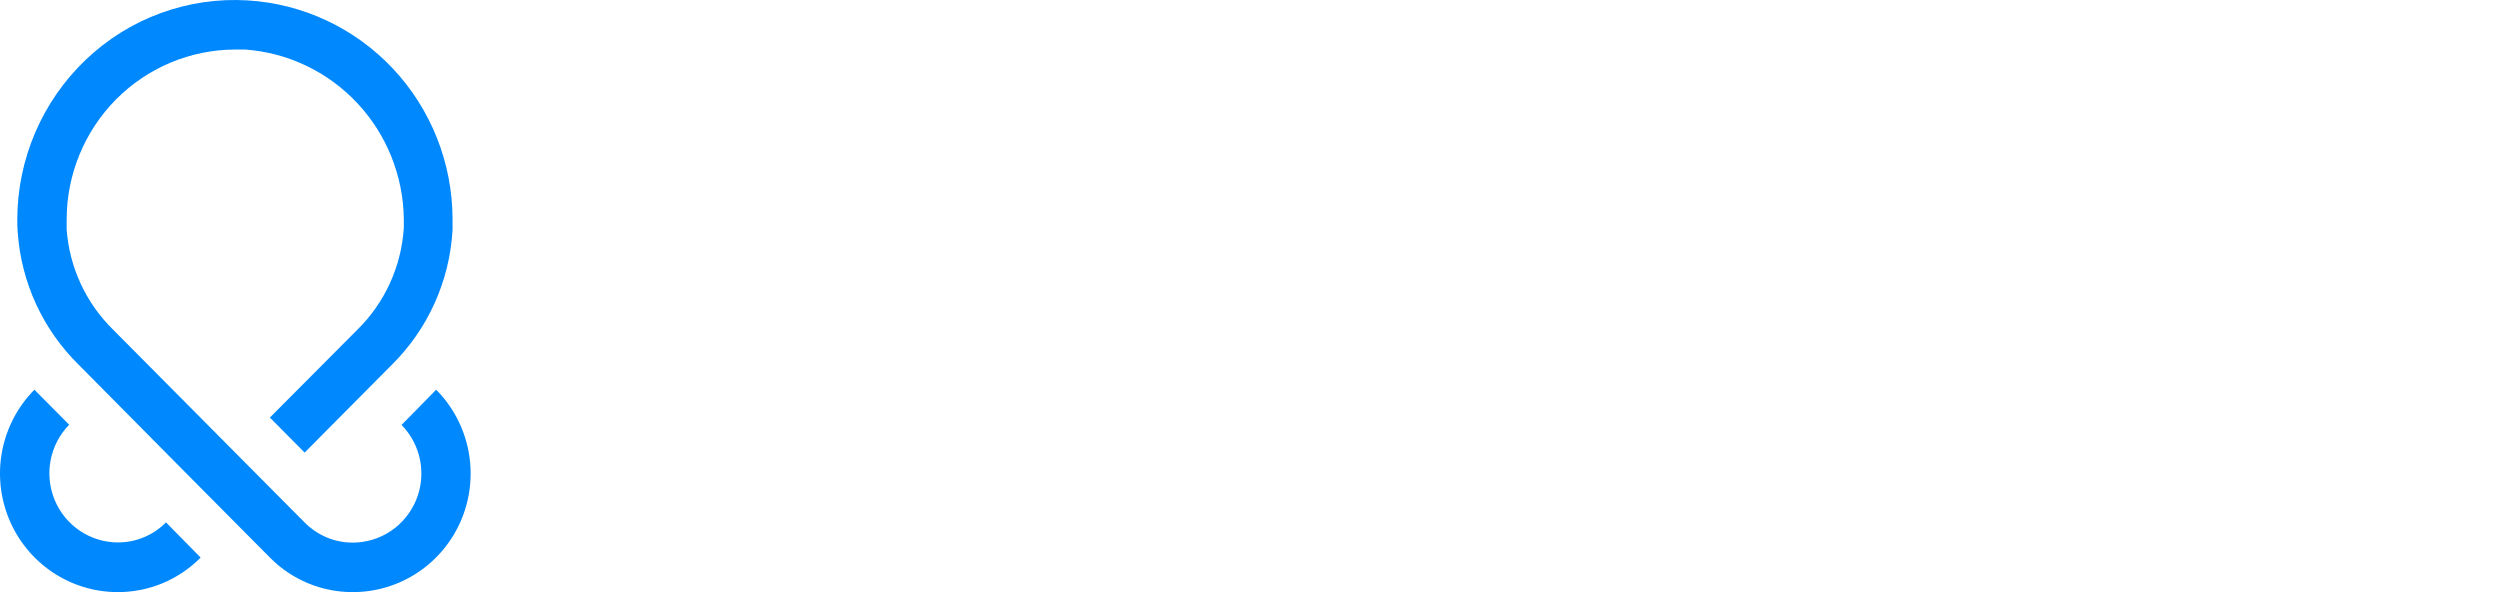 <svg width="114" height="27" viewBox="0 0 114 27" fill="none" xmlns="http://www.w3.org/2000/svg">
<path d="M9.149 25.425C8.653 25.926 8.064 26.323 7.416 26.594C6.767 26.864 6.072 27.002 5.37 27C4.308 27 3.271 26.683 2.388 26.089C1.505 25.495 0.817 24.651 0.41 23.664C0.003 22.676 -0.104 21.59 0.102 20.541C0.309 19.492 0.819 18.528 1.569 17.771L3.154 19.368C2.721 19.81 2.426 20.371 2.309 20.981C2.191 21.591 2.255 22.222 2.492 22.796C2.729 23.369 3.13 23.859 3.643 24.204C4.156 24.549 4.758 24.734 5.375 24.735C5.783 24.736 6.187 24.656 6.563 24.499C6.94 24.342 7.282 24.111 7.569 23.82L9.149 25.425Z" fill="#0088FF"/>
<path d="M11.3 0.019C9.948 -0.065 8.593 0.133 7.32 0.6C6.046 1.067 4.883 1.794 3.901 2.734C2.92 3.671 2.139 4.798 1.604 6.048C1.068 7.298 0.791 8.644 0.788 10.005C0.788 10.207 0.788 10.405 0.808 10.598C0.969 12.888 1.961 15.038 3.595 16.639L8.793 21.885L11.014 24.122L12.322 25.439C12.817 25.937 13.405 26.331 14.052 26.598C14.698 26.866 15.391 27.003 16.09 27C17.152 27.001 18.19 26.684 19.073 26.09C19.957 25.497 20.645 24.652 21.052 23.664C21.459 22.676 21.565 21.589 21.358 20.54C21.151 19.491 20.64 18.527 19.889 17.771L18.311 19.377C18.745 19.819 19.039 20.38 19.157 20.99C19.275 21.599 19.211 22.231 18.974 22.804C18.736 23.378 18.336 23.868 17.823 24.213C17.31 24.558 16.707 24.742 16.09 24.743C15.683 24.745 15.279 24.665 14.902 24.508C14.526 24.351 14.184 24.12 13.897 23.829L13.158 23.088L8.838 18.739L5.167 15.042C3.926 13.831 3.169 12.204 3.04 10.47C3.04 10.316 3.04 10.162 3.04 10.008C3.041 7.956 3.851 5.988 5.29 4.535C6.73 3.083 8.682 2.264 10.72 2.259C10.87 2.259 11.023 2.259 11.173 2.259C13.12 2.397 14.946 3.268 16.287 4.697C17.628 6.126 18.387 8.011 18.414 9.977C18.414 10.113 18.414 10.251 18.414 10.388C18.303 12.153 17.544 13.813 16.285 15.045L12.306 19.041L13.891 20.638L17.859 16.642C19.513 15.011 20.503 12.817 20.636 10.489C20.636 10.316 20.636 10.139 20.636 9.961C20.624 7.419 19.653 4.978 17.919 3.131C16.185 1.285 13.819 0.172 11.3 0.019Z" fill="#0088FF"/>
</svg>
